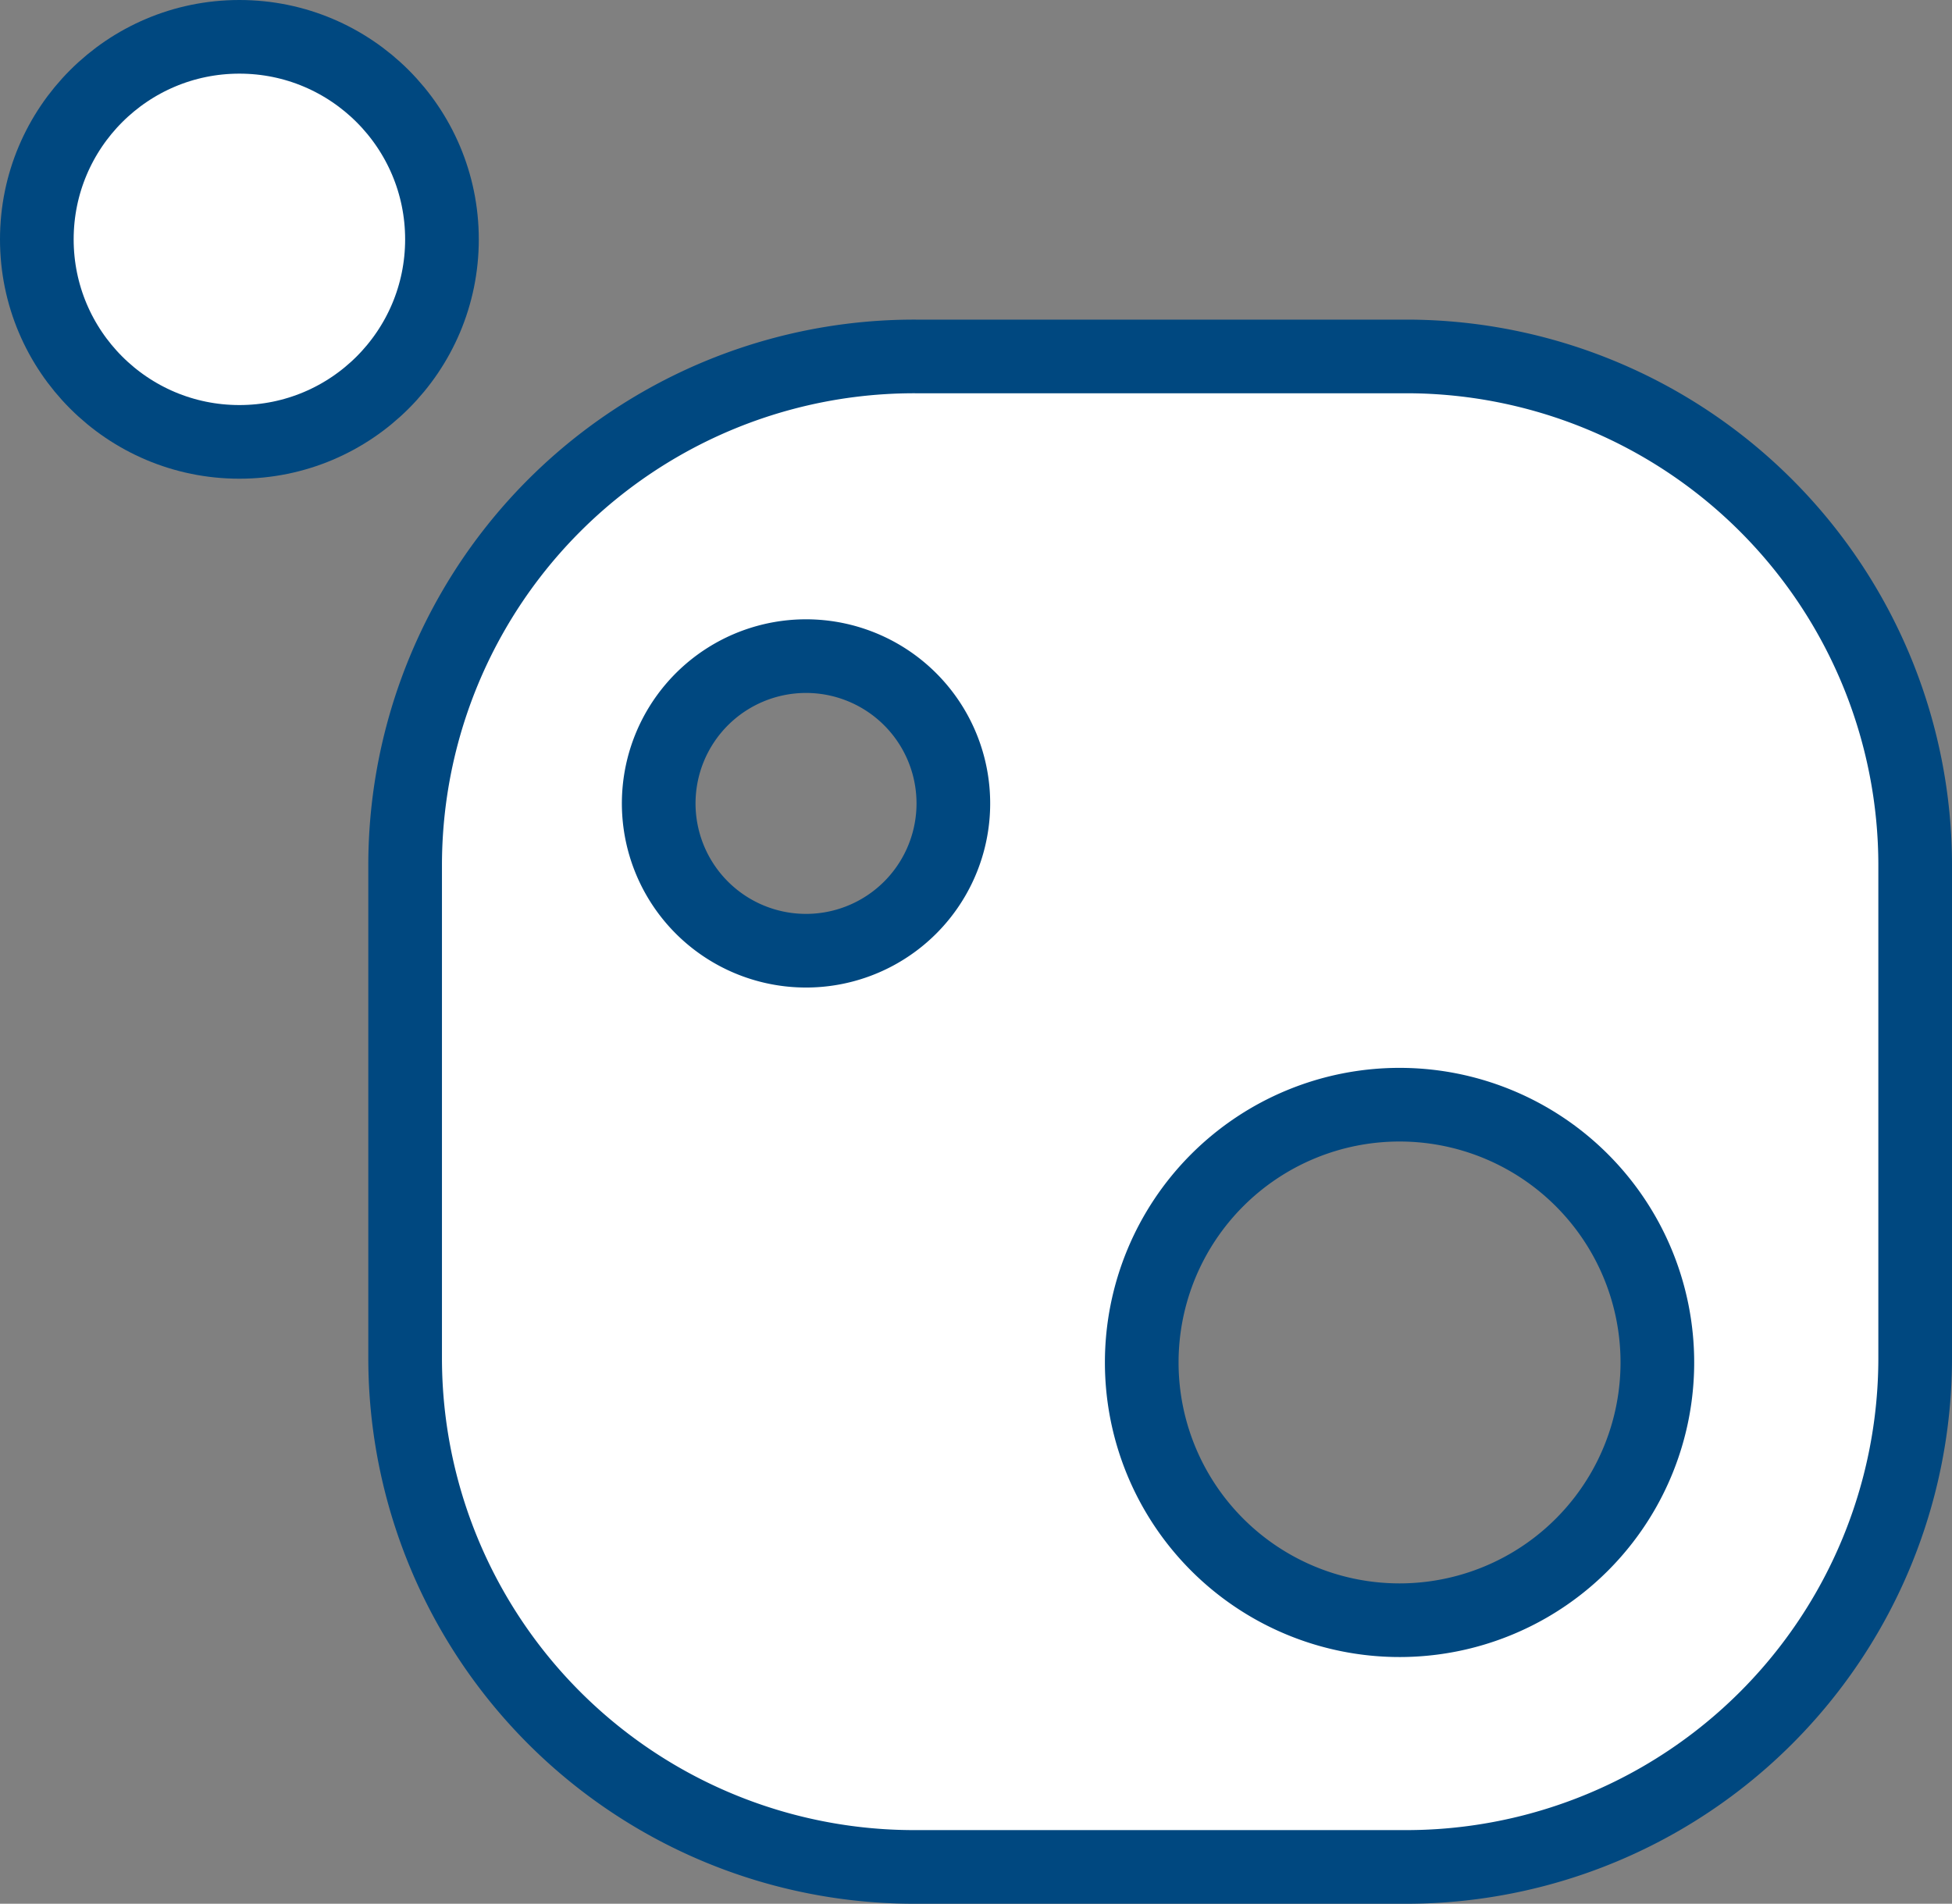 <?xml version="1.0" encoding="UTF-8" standalone="no"?>
<svg
   xmlns:dc="http://purl.org/dc/elements/1.1/"
   xmlns:cc="http://creativecommons.org/ns#"
   xmlns:rdf="http://www.w3.org/1999/02/22-rdf-syntax-ns#"
   xmlns:svg="http://www.w3.org/2000/svg"
   xmlns="http://www.w3.org/2000/svg"
   xmlns:sodipodi="http://sodipodi.sourceforge.net/DTD/sodipodi-0.dtd"
   xmlns:inkscape="http://www.inkscape.org/namespaces/inkscape"
   id="Layer_1"
   data-name="Layer 1"
   viewBox="0 0 26.5 25.85"
   version="1.1"
   sodipodi:docname="nuget-logo-trim.svg"
   width="26.5"
   height="25.85"
   inkscape:version="0.92.3 (2405546, 2018-03-11)">
  <rect x="0" y="0" width="26.5" height="25.85" fill="#808080" stroke="none"/>
  <sodipodi:namedview
     pagecolor="#ffffff"
     bordercolor="#666666"
     borderopacity="1"
     objecttolerance="10"
     gridtolerance="10"
     guidetolerance="10"
     inkscape:pageopacity="0"
     inkscape:pageshadow="2"
     inkscape:window-width="1377"
     inkscape:window-height="836"
     id="namedview24"
     showgrid="false"
     fit-margin-top="0"
     fit-margin-left="0"
     fit-margin-right="0"
     fit-margin-bottom="0"
     inkscape:zoom="3.4536082"
     inkscape:cx="11.037313"
     inkscape:cy="11.16"
     inkscape:window-x="63"
     inkscape:window-y="27"
     inkscape:window-maximized="1"
     inkscape:current-layer="Layer_1" />
  <defs
     id="defs4">
    <style
       id="style2">.cls-1{fill:#fff;stroke:#004880;}</style>
  </defs>
  <title
     id="title6">Logo-Header-5</title>
  <path
     class="cls-1"
     d="M 19.12,4.84 H 12.44 A 6.91,6.91 0 0 0 5.5,11.76 v 6.68 A 6.91,6.91 0 0 0 12.41,25.35 h 6.68 A 6.91,6.91 0 0 0 26,18.43 V 11.76 A 6.91,6.91 0 0 0 19.12,4.84 Z M 12.37,12.31 A 2,2 0 1 1 12.6,9.79 2,2 0 0 1 12.37,12.31 Z M 19,22 A 3.5,3.5 0 1 1 22.5,18.5 3.5,3.5 0 0 1 19,22 Z"
     id="path8"
     inkscape:connector-curvature="0"
     style="fill:#ffffff;stroke:#004880" />
  <circle
     id="path-2"
     class="cls-1"
     cx="3.25"
     cy="3.25"
     r="2"
     style="fill:#ffffff;stroke:#004880" />
  <circle
     class="cls-1"
     cx="3.25"
     cy="3.25"
     r="2.75"
     id="circle17"
     style="fill:#ffffff;stroke:#004880" />
</svg>
